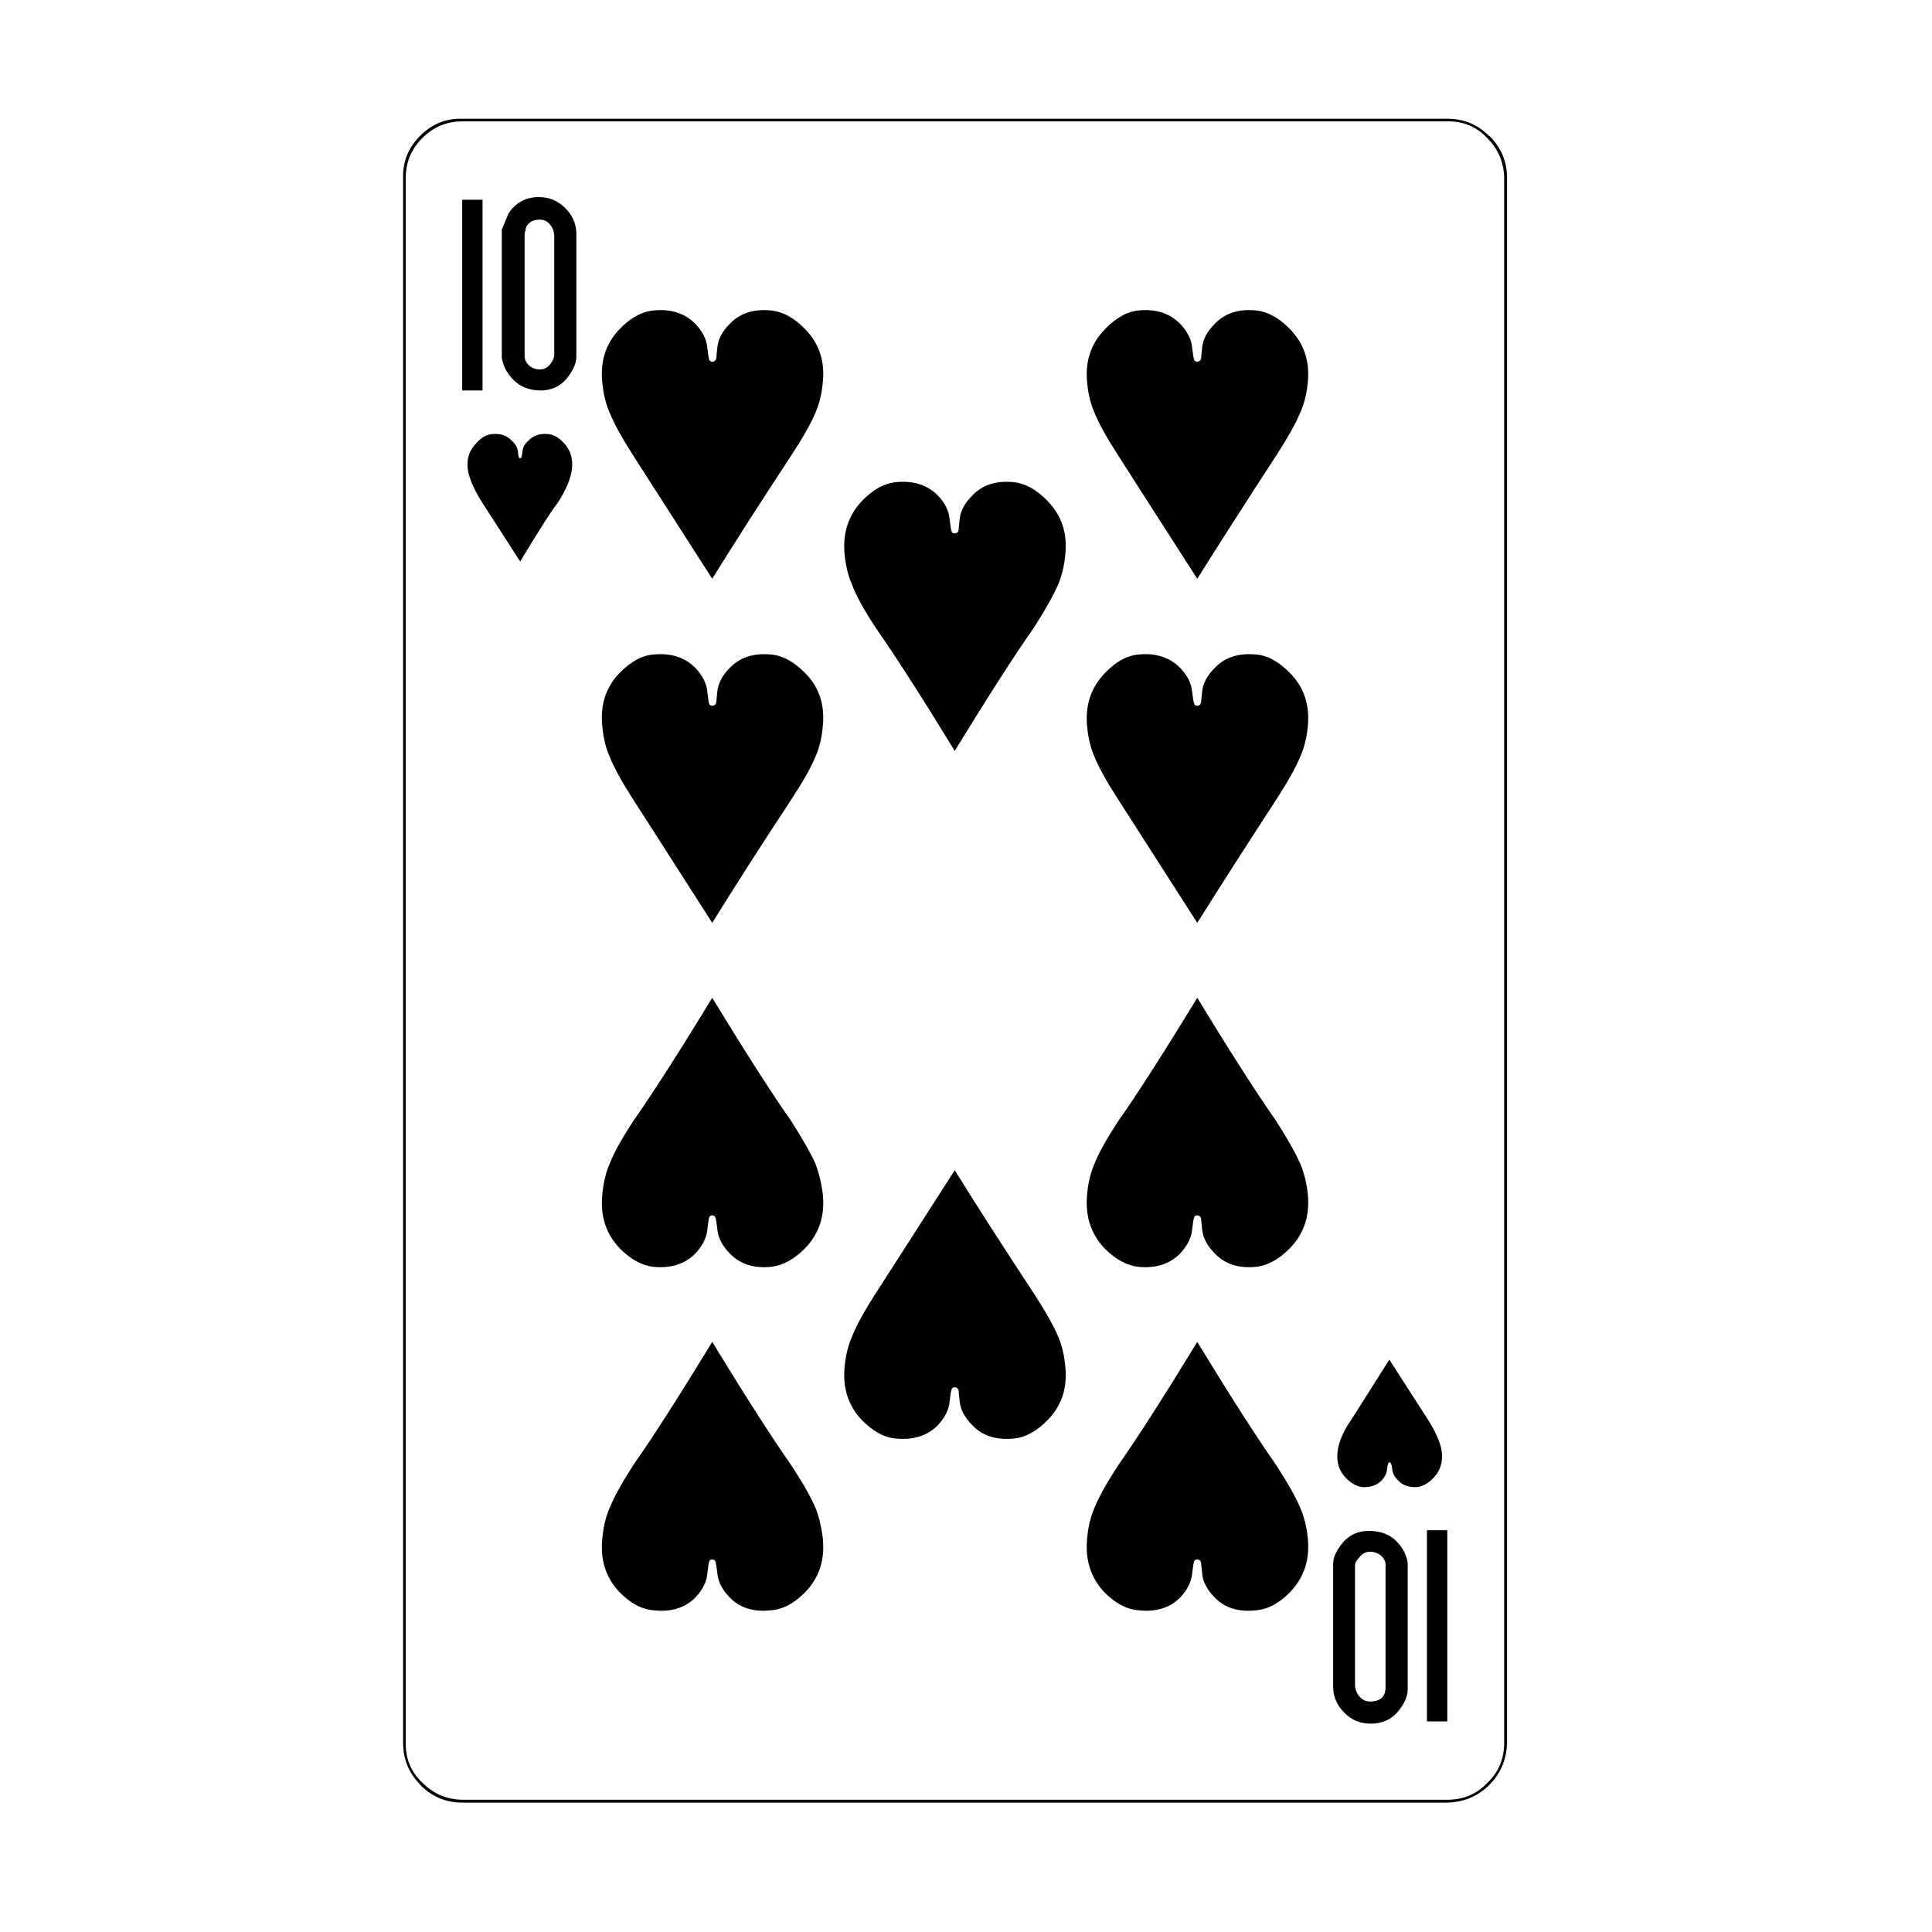 <?xml version="1.0" encoding="utf-8"?>
<!-- Generator: Adobe Illustrator 16.0.0, SVG Export Plug-In . SVG Version: 6.00 Build 0)  -->
<!DOCTYPE svg PUBLIC "-//W3C//DTD SVG 1.1//EN" "http://www.w3.org/Graphics/SVG/1.1/DTD/svg11.dtd">
<svg version="1.1" id="Layer_1" xmlns="http://www.w3.org/2000/svg" xmlns:xlink="http://www.w3.org/1999/xlink" x="0px" y="0px"
	 width="300px" height="300px" viewBox="0 0 300 300" enable-background="new 0 0 300 300" xml:space="preserve">
<g>
	<path fill-rule="evenodd" clip-rule="evenodd" fill="#010101" d="M188.658,50.254c1.535-1.604,3.619-2.291,6.254-2.062
		c1.878,0.16,3.676,1.134,5.395,2.92c2.222,2.268,3.138,5.097,2.748,8.486c-0.183,1.649-0.561,3.127-1.134,4.433
		c-0.688,1.672-1.936,3.906-3.745,6.7c-4.695,7.215-8.784,13.594-12.266,19.138c-7.788-12.117-11.877-18.497-12.267-19.138
		c-1.787-2.749-3.023-4.982-3.711-6.7c-0.572-1.306-0.938-2.783-1.099-4.433c-0.391-3.39,0.526-6.219,2.748-8.486
		c1.718-1.787,3.493-2.76,5.326-2.92c2.61-0.229,4.718,0.458,6.322,2.062c1.145,1.191,1.774,2.439,1.89,3.745
		c0.114,0.985,0.206,1.557,0.274,1.718c0.046,0.298,0.218,0.447,0.516,0.447c0.274,0,0.47-0.149,0.584-0.447
		c0-0.045,0.057-0.619,0.172-1.718C186.78,52.694,187.444,51.445,188.658,50.254z M127.74,59.6c-0.161,1.649-0.527,3.127-1.1,4.433
		c-0.688,1.672-1.947,3.906-3.78,6.7c-4.741,7.215-8.83,13.594-12.266,19.138c-7.766-12.117-11.854-18.497-12.267-19.138
		c-1.764-2.749-2.989-4.982-3.676-6.7c-0.573-1.306-0.939-2.783-1.1-4.433c-0.412-3.39,0.47-6.219,2.646-8.486
		c1.718-1.787,3.516-2.76,5.394-2.92c2.634-0.229,4.753,0.458,6.356,2.062c1.146,1.191,1.775,2.439,1.89,3.745
		c0.115,0.985,0.195,1.557,0.241,1.718c0.068,0.298,0.24,0.447,0.516,0.447c0.297,0,0.504-0.149,0.618-0.447
		c0-0.045,0.058-0.619,0.172-1.718c0.114-1.306,0.768-2.554,1.958-3.745c1.558-1.604,3.642-2.291,6.253-2.062
		c1.901,0.16,3.711,1.134,5.429,2.92C127.248,53.381,128.152,56.21,127.74,59.6z M139.25,74.855
		c2.634-0.229,4.752,0.458,6.357,2.062c1.145,1.191,1.763,2.451,1.854,3.779c0.114,0.962,0.207,1.535,0.275,1.718
		c0.045,0.275,0.217,0.413,0.515,0.413c0.275,0,0.47-0.138,0.584-0.413c0-0.068,0.058-0.641,0.172-1.718
		c0.115-1.329,0.779-2.588,1.993-3.779c1.535-1.604,3.619-2.291,6.253-2.062c1.879,0.16,3.677,1.134,5.395,2.92
		c2.245,2.291,3.161,5.143,2.749,8.556c-0.16,1.603-0.526,3.092-1.1,4.466c-0.688,1.604-1.947,3.837-3.779,6.7
		c-2.978,4.237-7.066,10.605-12.267,19.104c-5.199-8.498-9.288-14.866-12.266-19.104c-1.833-2.795-3.058-5.028-3.677-6.7
		c-0.572-1.306-0.951-2.794-1.133-4.466c-0.389-3.413,0.503-6.265,2.68-8.556C135.574,75.989,137.372,75.016,139.25,74.855z
		 M127.74,113.028c-0.161,1.65-0.527,3.127-1.1,4.433c-0.688,1.672-1.947,3.906-3.78,6.7c-4.741,7.215-8.83,13.594-12.266,19.138
		c-7.766-12.141-11.854-18.52-12.267-19.138c-1.764-2.749-2.989-4.982-3.676-6.7c-0.573-1.306-0.939-2.783-1.1-4.433
		c-0.412-3.436,0.47-6.276,2.646-8.521c1.763-1.81,3.562-2.771,5.394-2.886c2.634-0.229,4.753,0.458,6.356,2.062
		c1.146,1.191,1.775,2.439,1.89,3.745c0.115,0.985,0.195,1.558,0.241,1.718c0.068,0.298,0.24,0.447,0.516,0.447
		c0.297,0,0.504-0.149,0.618-0.447c0-0.114,0.058-0.687,0.172-1.718c0.114-1.306,0.768-2.554,1.958-3.745
		c1.558-1.604,3.642-2.291,6.253-2.062c1.833,0.114,3.642,1.076,5.429,2.886C127.248,106.752,128.152,109.592,127.74,113.028z
		 M203.055,113.028c-0.183,1.65-0.561,3.127-1.134,4.433c-0.688,1.672-1.936,3.906-3.745,6.7
		c-4.695,7.215-8.784,13.594-12.266,19.138c-7.788-12.141-11.877-18.52-12.267-19.138c-1.787-2.749-3.023-4.982-3.711-6.7
		c-0.572-1.306-0.938-2.783-1.099-4.433c-0.391-3.39,0.526-6.23,2.748-8.521c1.718-1.81,3.493-2.771,5.326-2.886
		c2.61-0.229,4.718,0.458,6.322,2.062c1.145,1.191,1.774,2.439,1.89,3.745c0.114,0.985,0.206,1.558,0.274,1.718
		c0.046,0.298,0.218,0.447,0.516,0.447c0.274,0,0.47-0.149,0.584-0.447c0-0.114,0.057-0.687,0.172-1.718
		c0.114-1.306,0.778-2.554,1.992-3.745c1.535-1.604,3.619-2.291,6.254-2.062c1.832,0.114,3.631,1.076,5.395,2.886
		C202.528,106.752,203.444,109.592,203.055,113.028z M83.692,30.601c1.581,0,2.943,0.573,4.089,1.718
		c1.145,1.146,1.718,2.485,1.718,4.02v19.035c0,0.917-0.401,1.924-1.203,3.023c-1.076,1.489-2.531,2.233-4.364,2.233
		c-1.878,0-3.39-0.664-4.535-1.993c-0.802-0.917-1.294-1.947-1.478-3.092V35.652l1.031-2.474
		C80.05,31.46,81.63,30.601,83.692,30.601z M85.479,34.965c-0.413-0.573-0.951-0.859-1.615-0.859c-1.031,0-1.752,0.378-2.165,1.134
		l-0.24,1.1v18.966c0,0.504,0.229,0.985,0.687,1.443c0.458,0.413,1.031,0.618,1.718,0.618c0.619,0,1.157-0.286,1.615-0.859
		c0.39-0.527,0.584-0.985,0.584-1.374V36.786C86.063,36.03,85.868,35.423,85.479,34.965z M230.92,21.427
		c-1.648-1.764-3.71-2.623-6.185-2.577H71.77c-2.405,0-4.467,0.859-6.185,2.577c-1.718,1.718-2.577,3.779-2.577,6.185v243.021
		c-0.046,2.451,0.813,4.513,2.577,6.185c1.718,1.718,3.779,2.6,6.185,2.646h152.966c2.475,0,4.536-0.858,6.185-2.577v-0.068h0.069
		c1.718-1.672,2.577-3.733,2.577-6.185V27.612C233.521,25.207,232.638,23.145,230.92,21.427z M231.264,21.152v-0.069
		c1.833,1.833,2.749,4.009,2.749,6.528v243.021c-0.069,2.565-0.985,4.741-2.749,6.528c-1.764,1.764-3.94,2.68-6.528,2.749H71.77
		c-2.52,0-4.696-0.917-6.528-2.749h0.068c-1.81-1.787-2.714-3.963-2.714-6.528V27.612c-0.069-2.52,0.813-4.696,2.646-6.528
		s4.008-2.714,6.528-2.646h152.966C227.323,18.438,229.5,19.343,231.264,21.152z M74.93,31.013V60.63H71.77V31.013H74.93z
		 M72.628,72.794c-0.183-1.604,0.275-2.943,1.375-4.021c0.779-0.87,1.603-1.328,2.473-1.374c1.26-0.115,2.257,0.229,2.99,1.031
		c0.573,0.504,0.894,1.077,0.962,1.718c0.046,0.688,0.16,1.031,0.343,1.031c0.161,0,0.275-0.343,0.344-1.031
		c0.046-0.641,0.355-1.214,0.928-1.718c0.756-0.802,1.752-1.146,2.989-1.031c0.871,0.046,1.707,0.504,2.508,1.374
		c1.031,1.077,1.455,2.417,1.271,4.021c-0.161,1.489-0.905,3.264-2.233,5.326c-0.848,1.031-2.783,4.054-5.807,9.071L74.93,78.12
		C73.556,75.943,72.789,74.168,72.628,72.794z M98.329,174.084c2.978-4.237,7.066-10.617,12.267-19.138
		c5.199,8.521,9.288,14.9,12.266,19.138c1.787,2.795,3.047,5.017,3.78,6.665c0.504,1.329,0.87,2.818,1.1,4.467
		c0.412,3.437-0.493,6.3-2.714,8.59c-1.718,1.764-3.528,2.738-5.429,2.921c-2.611,0.229-4.695-0.458-6.253-2.062
		c-1.191-1.214-1.844-2.474-1.958-3.779c-0.114-0.985-0.207-1.558-0.275-1.719c-0.046-0.298-0.218-0.446-0.515-0.446
		c-0.275,0-0.447,0.148-0.516,0.446c-0.046,0.161-0.126,0.733-0.241,1.719c-0.114,1.306-0.744,2.565-1.89,3.779
		c-1.604,1.604-3.722,2.291-6.356,2.062c-1.878-0.183-3.676-1.157-5.394-2.921c-2.176-2.29-3.058-5.153-2.646-8.59
		c0.161-1.648,0.527-3.138,1.1-4.467C95.271,179.101,96.497,176.879,98.329,174.084z M93.553,238.645
		c0.161-1.649,0.527-3.138,1.1-4.467c0.687-1.718,1.913-3.939,3.676-6.665c2.978-4.238,7.066-10.617,12.267-19.139
		c5.199,8.521,9.288,14.9,12.266,19.139c1.787,2.726,3.047,4.947,3.78,6.665c0.504,1.26,0.87,2.749,1.1,4.467
		c0.412,3.436-0.493,6.299-2.714,8.59c-1.718,1.764-3.528,2.703-5.429,2.817c-2.611,0.274-4.695-0.378-6.253-1.959
		c-1.191-1.213-1.844-2.474-1.958-3.779c-0.114-0.985-0.207-1.557-0.275-1.718c-0.046-0.298-0.218-0.446-0.515-0.446
		c-0.275,0-0.447,0.148-0.516,0.446c-0.046,0.161-0.126,0.732-0.241,1.718c-0.114,1.306-0.744,2.566-1.89,3.779
		c-1.604,1.581-3.722,2.233-6.356,1.959c-1.878-0.114-3.676-1.054-5.394-2.817C94.022,244.943,93.141,242.08,93.553,238.645z
		 M224.735,267.3h-3.161v-29.687h3.161V267.3z M201.921,180.749c0.573,1.375,0.951,2.864,1.134,4.467
		c0.39,3.437-0.526,6.3-2.748,8.59c-1.719,1.764-3.517,2.738-5.395,2.921c-2.635,0.229-4.719-0.458-6.254-2.062
		c-1.214-1.214-1.878-2.474-1.992-3.779c-0.115-1.031-0.172-1.604-0.172-1.719c-0.114-0.298-0.31-0.446-0.584-0.446
		c-0.298,0-0.47,0.148-0.516,0.446c-0.068,0.161-0.16,0.733-0.274,1.719c-0.115,1.306-0.745,2.565-1.89,3.779
		c-1.604,1.604-3.712,2.291-6.322,2.062c-1.901-0.183-3.711-1.157-5.43-2.921c-2.153-2.29-3.035-5.153-2.645-8.59
		c0.16-1.648,0.526-3.138,1.099-4.467c0.642-1.648,1.879-3.87,3.711-6.665c2.978-4.237,7.066-10.617,12.267-19.138
		c5.199,8.521,9.288,14.9,12.266,19.138C199.985,176.924,201.233,179.146,201.921,180.749z M135.986,200.815
		c0.412-0.618,4.501-6.986,12.266-19.104c3.437,5.543,7.525,11.911,12.267,19.104c1.832,2.817,3.092,5.051,3.779,6.7
		c0.573,1.306,0.939,2.795,1.1,4.466c0.412,3.437-0.504,6.288-2.749,8.556c-1.764,1.787-3.562,2.737-5.395,2.853
		c-2.634,0.229-4.718-0.459-6.253-2.062c-1.214-1.215-1.878-2.475-1.993-3.779c-0.114-1.031-0.172-1.604-0.172-1.719
		c-0.114-0.274-0.309-0.412-0.584-0.412c-0.298,0-0.47,0.138-0.515,0.412c-0.068,0.183-0.161,0.756-0.275,1.719
		c-0.092,1.305-0.71,2.564-1.854,3.779c-1.604,1.603-3.723,2.29-6.357,2.062c-1.833-0.115-3.63-1.065-5.395-2.853
		c-2.176-2.268-3.069-5.119-2.68-8.556c0.183-1.671,0.561-3.16,1.133-4.466C132.997,205.797,134.223,203.563,135.986,200.815z
		 M208.965,229.471c-1.031-1.076-1.455-2.416-1.271-4.02c0.16-1.559,0.928-3.31,2.302-5.258l5.738-9.07l5.841,9.07
		c1.375,2.131,2.142,3.883,2.302,5.258c0.184,1.604-0.24,2.943-1.271,4.02c-0.802,0.848-1.661,1.329-2.577,1.442
		c-1.26,0.069-2.233-0.274-2.92-1.03c-0.573-0.55-0.883-1.145-0.929-1.786c-0.068-0.688-0.218-1.031-0.446-1.031
		c-0.16,0-0.275,0.344-0.344,1.031c-0.046,0.642-0.332,1.236-0.858,1.786c-0.733,0.756-1.729,1.1-2.99,1.03
		C210.625,230.8,209.767,230.318,208.965,229.471z M201.921,234.178c0.573,1.329,0.951,2.817,1.134,4.467
		c0.39,3.436-0.526,6.299-2.748,8.59c-1.719,1.764-3.517,2.703-5.395,2.817c-2.635,0.274-4.719-0.378-6.254-1.959
		c-1.214-1.213-1.878-2.474-1.992-3.779c-0.115-1.03-0.172-1.604-0.172-1.718c-0.114-0.298-0.31-0.446-0.584-0.446
		c-0.298,0-0.47,0.148-0.516,0.446c-0.068,0.161-0.16,0.732-0.274,1.718c-0.115,1.306-0.745,2.566-1.89,3.779
		c-1.604,1.581-3.712,2.233-6.322,1.959c-1.901-0.114-3.711-1.054-5.43-2.817c-2.153-2.291-3.035-5.154-2.645-8.59
		c0.16-1.649,0.526-3.138,1.099-4.467c0.688-1.718,1.924-3.939,3.711-6.665c2.978-4.238,7.066-10.617,12.267-19.139
		c5.199,8.521,9.288,14.9,12.266,19.139C199.985,230.307,201.233,232.529,201.921,234.178z M215.149,242.939
		c0-0.458-0.229-0.916-0.688-1.375c-0.526-0.412-1.1-0.617-1.718-0.617c-0.642,0-1.19,0.286-1.649,0.858
		c-0.458,0.458-0.687,0.894-0.687,1.306v18.417c0,0.687,0.206,1.294,0.618,1.82c0.458,0.572,1.03,0.859,1.718,0.859
		c1.604,0,2.405-0.745,2.405-2.233V242.939z M207.006,242.939c0-0.985,0.401-1.992,1.203-3.023c1.076-1.466,2.531-2.199,4.363-2.199
		c1.947,0,3.459,0.63,4.536,1.89c0.802,0.894,1.294,1.913,1.477,3.059v19.996c-0.114,0.848-0.458,1.673-1.031,2.475
		c-1.099,1.672-2.679,2.508-4.74,2.508c-1.604,0-2.967-0.572-4.089-1.718c-1.146-1.146-1.719-2.497-1.719-4.055V242.939z"/>
</g>
</svg>
